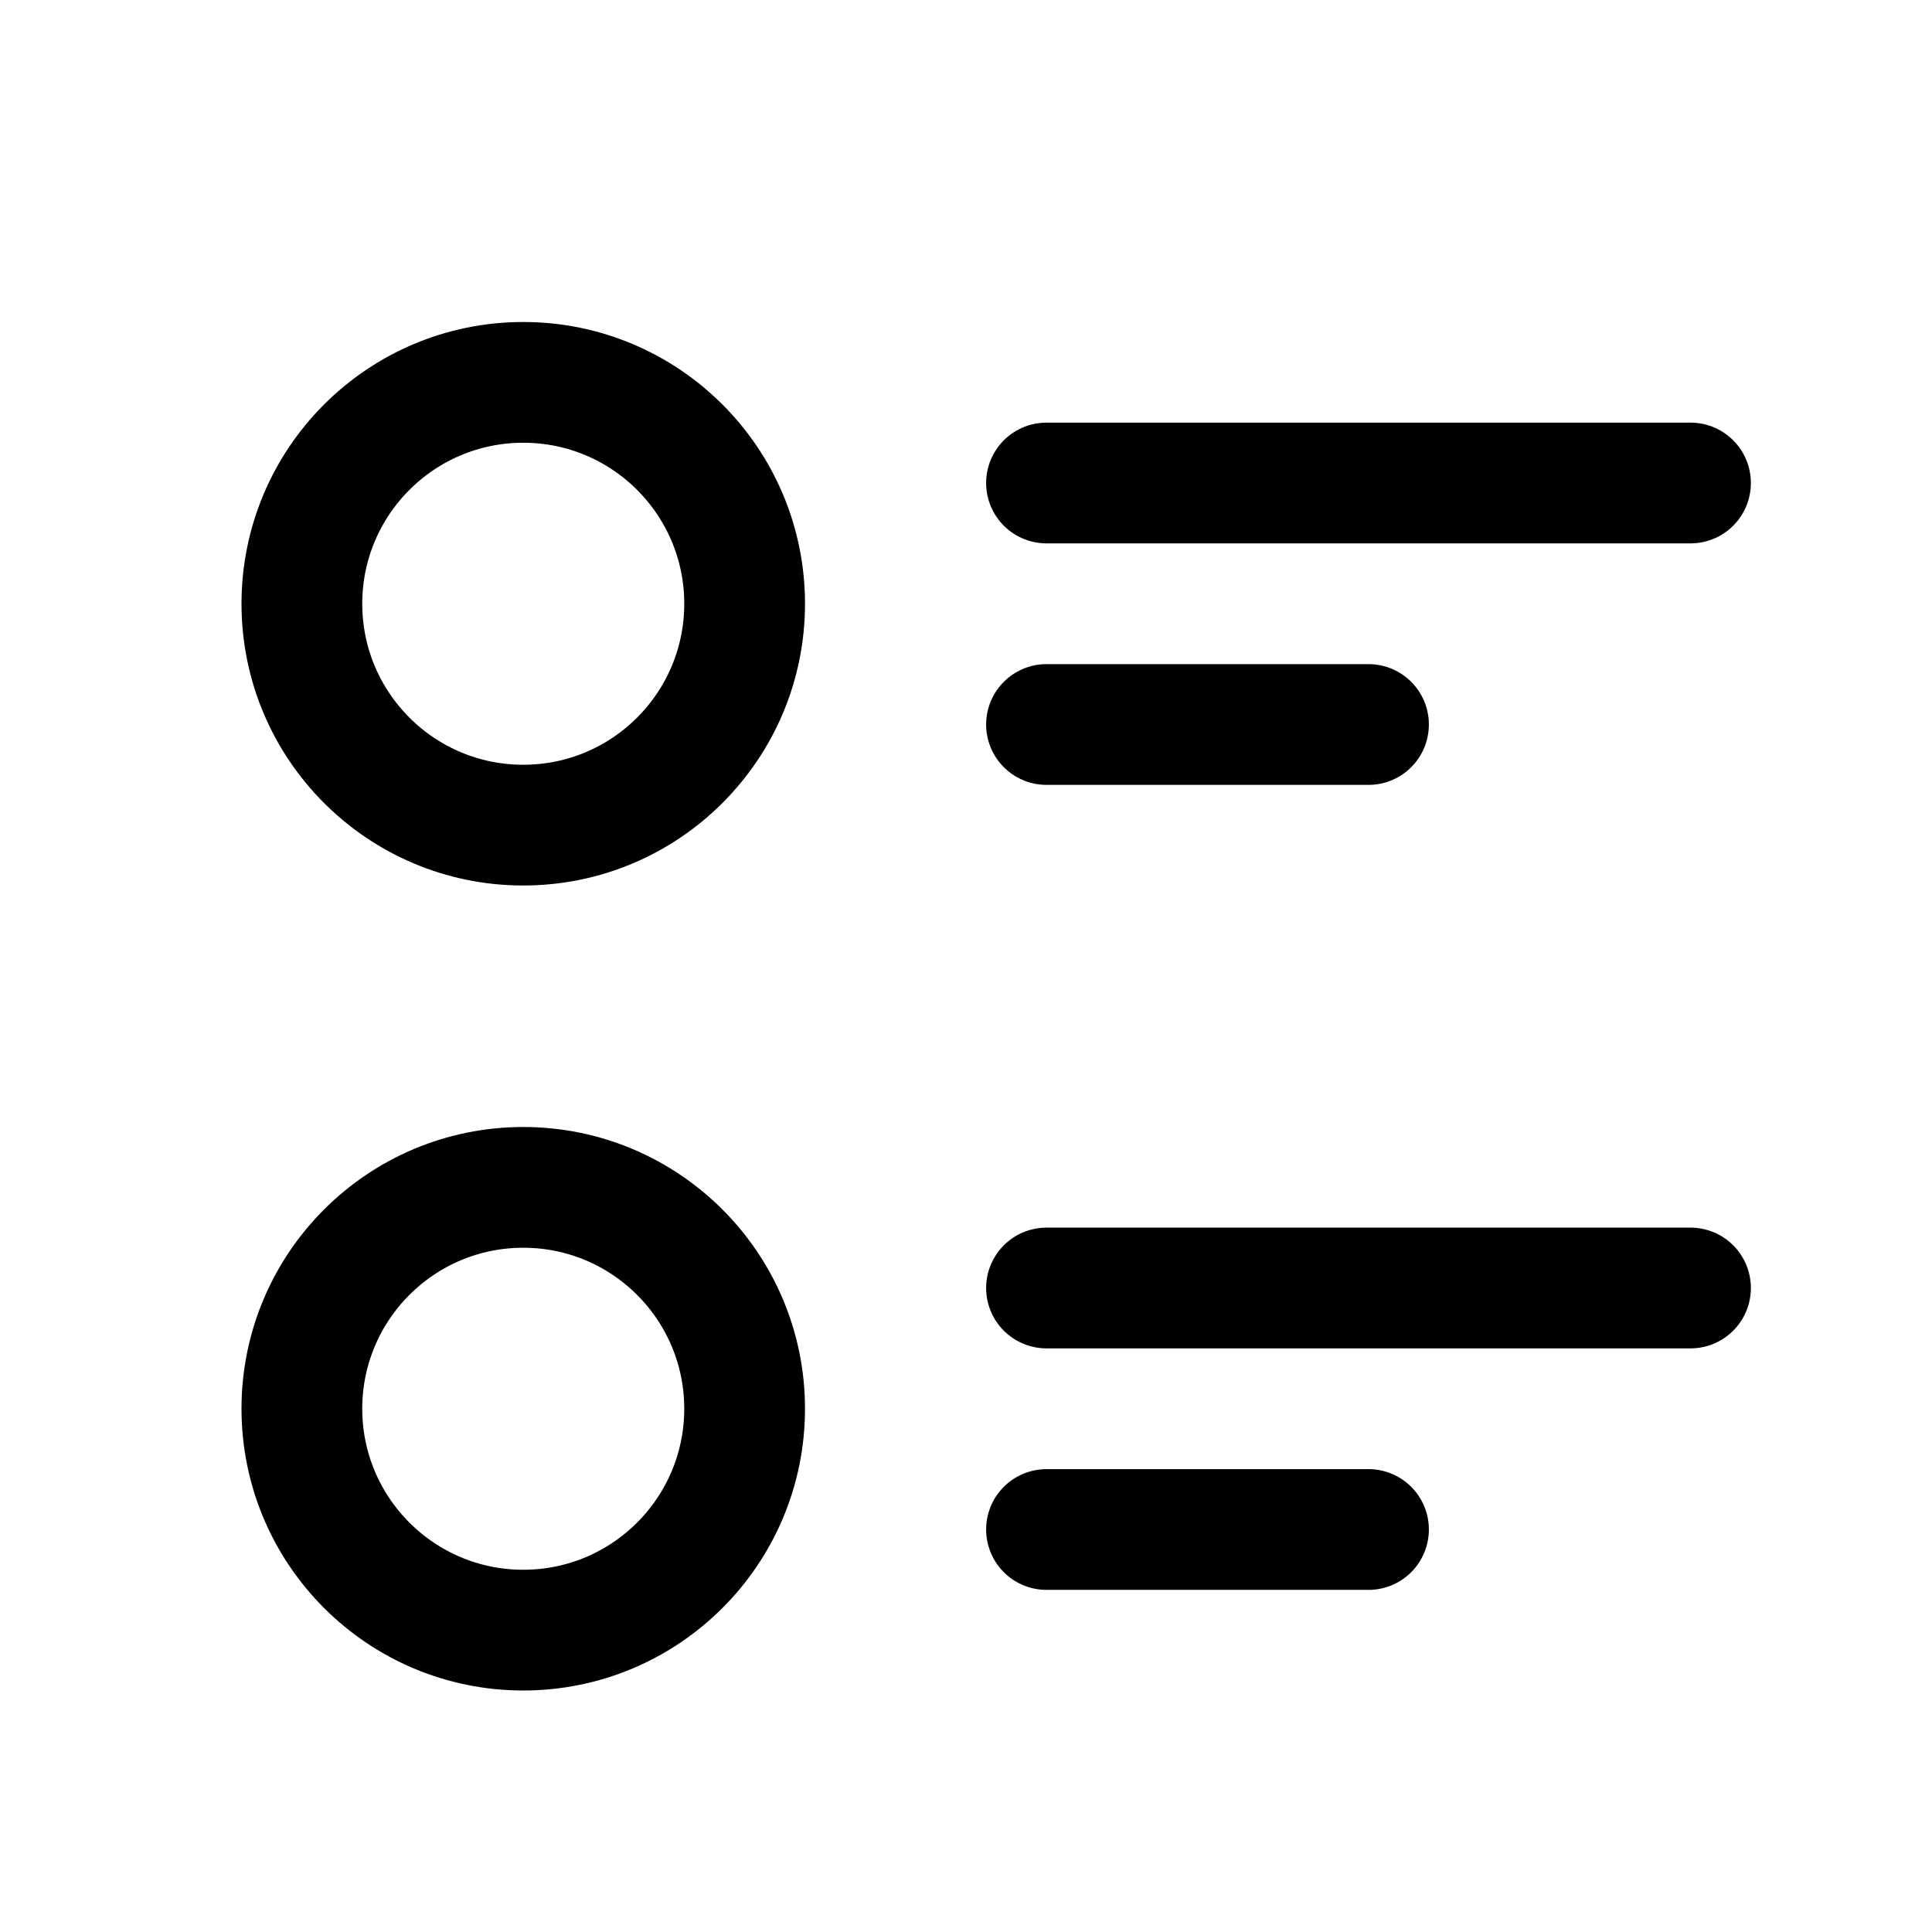 <svg width="24" height="24" viewBox="0 0 24 24" fill="none" xmlns="http://www.w3.org/2000/svg">
<circle cx="6.5" cy="7.5" r="2.75" stroke="#68687C" style="stroke:#68687C;stroke:color(display-p3 0.409 0.409 0.487);stroke-opacity:1;" stroke-width="1.5"/>
<path d="M13 6H21" stroke="#68687C" style="stroke:#68687C;stroke:color(display-p3 0.409 0.409 0.487);stroke-opacity:1;" stroke-width="1.5" stroke-linecap="round"/>
<path d="M13 9H17" stroke="#68687C" style="stroke:#68687C;stroke:color(display-p3 0.409 0.409 0.487);stroke-opacity:1;" stroke-width="1.5" stroke-linecap="round"/>
<circle cx="6.5" cy="17.5" r="2.75" stroke="#68687C" style="stroke:#68687C;stroke:color(display-p3 0.409 0.409 0.487);stroke-opacity:1;" stroke-width="1.5"/>
<path d="M13 16H21" stroke="#68687C" style="stroke:#68687C;stroke:color(display-p3 0.409 0.409 0.487);stroke-opacity:1;" stroke-width="1.5" stroke-linecap="round"/>
<path d="M13 19H17" stroke="#68687C" style="stroke:#68687C;stroke:color(display-p3 0.409 0.409 0.487);stroke-opacity:1;" stroke-width="1.5" stroke-linecap="round"/>
</svg>
